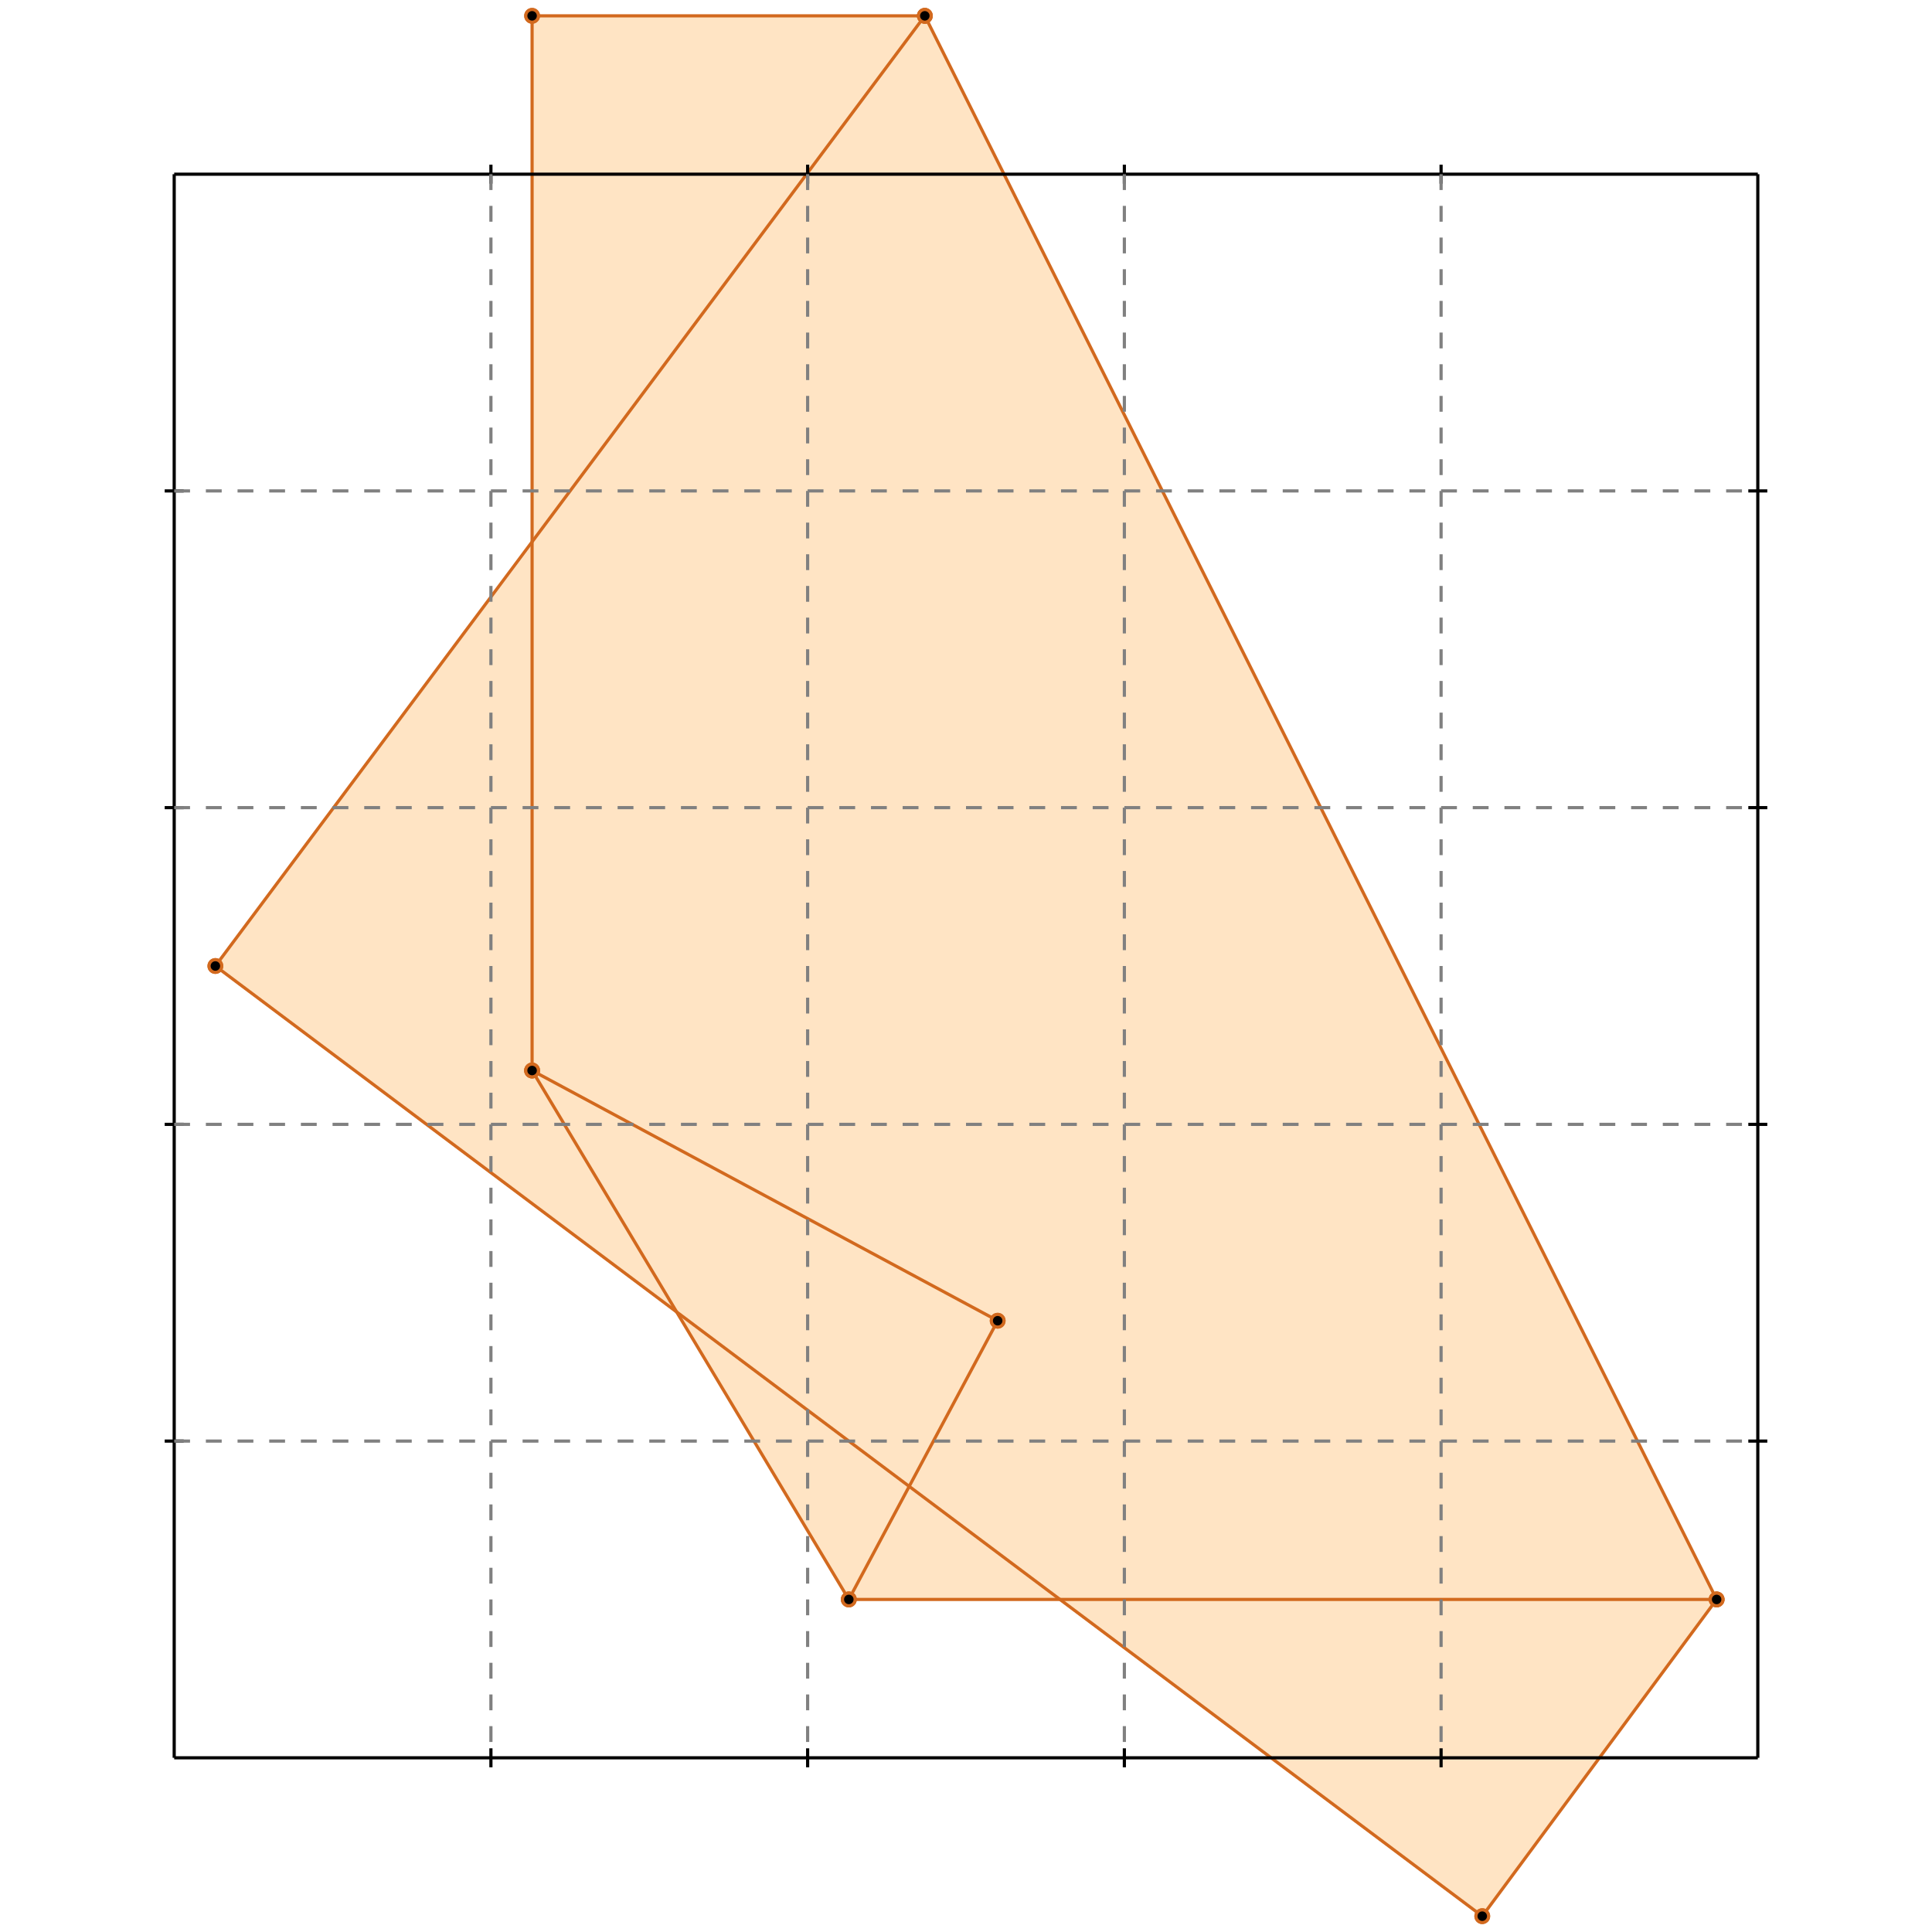 <?xml version="1.0" standalone="no"?>
<!DOCTYPE svg PUBLIC "-//W3C//DTD SVG 1.1//EN" 
  "http://www.w3.org/Graphics/SVG/1.1/DTD/svg11.dtd">
<svg width="610" height="610" version="1.1" id="toplevel"
    xmlns="http://www.w3.org/2000/svg"
    xmlns:xlink="http://www.w3.org/1999/xlink">
  <polygon points="468,605 542,505 292,5 168,5 168,172 68,305 213,414 268,505 334,505"
           fill="bisque"/>
  <g stroke="chocolate" stroke-width="1">
    <line x1="468" y1="605" x2="542" y2="505"/>
    <circle cx="468" cy="605" r="2"/>
    <circle cx="542" cy="505" r="2"/>
  </g>
  <g stroke="chocolate" stroke-width="1">
    <line x1="268" y1="505" x2="315" y2="417"/>
    <circle cx="268" cy="505" r="2"/>
    <circle cx="315" cy="417" r="2"/>
  </g>
  <g stroke="chocolate" stroke-width="1">
    <line x1="268" y1="505" x2="542" y2="505"/>
    <circle cx="268" cy="505" r="2"/>
    <circle cx="542" cy="505" r="2"/>
  </g>
  <g stroke="chocolate" stroke-width="1">
    <line x1="168" y1="338" x2="168" y2="5"/>
    <circle cx="168" cy="338" r="2"/>
    <circle cx="168" cy="5" r="2"/>
  </g>
  <g stroke="chocolate" stroke-width="1">
    <line x1="268" y1="505" x2="168" y2="338"/>
    <circle cx="268" cy="505" r="2"/>
    <circle cx="168" cy="338" r="2"/>
  </g>
  <g stroke="chocolate" stroke-width="1">
    <line x1="468" y1="605" x2="68" y2="305"/>
    <circle cx="468" cy="605" r="2"/>
    <circle cx="68" cy="305" r="2"/>
  </g>
  <g stroke="chocolate" stroke-width="1">
    <line x1="68" y1="305" x2="292" y2="5"/>
    <circle cx="68" cy="305" r="2"/>
    <circle cx="292" cy="5" r="2"/>
  </g>
  <g stroke="chocolate" stroke-width="1">
    <line x1="315" y1="417" x2="168" y2="338"/>
    <circle cx="315" cy="417" r="2"/>
    <circle cx="168" cy="338" r="2"/>
  </g>
  <g stroke="chocolate" stroke-width="1">
    <line x1="542" y1="505" x2="292" y2="5"/>
    <circle cx="542" cy="505" r="2"/>
    <circle cx="292" cy="5" r="2"/>
  </g>
  <g stroke="chocolate" stroke-width="1">
    <line x1="168" y1="5" x2="292" y2="5"/>
    <circle cx="168" cy="5" r="2"/>
    <circle cx="292" cy="5" r="2"/>
  </g>
  <g stroke="black" stroke-width="1">
    <line x1="55" y1="55" x2="555" y2="55"/>
    <line x1="55" y1="55" x2="55" y2="555"/>
    <line x1="555" y1="555" x2="55" y2="555"/>
    <line x1="555" y1="555" x2="555" y2="55"/>
    <line x1="155" y1="52" x2="155" y2="58"/>
    <line x1="52" y1="155" x2="58" y2="155"/>
    <line x1="155" y1="552" x2="155" y2="558"/>
    <line x1="552" y1="155" x2="558" y2="155"/>
    <line x1="255" y1="52" x2="255" y2="58"/>
    <line x1="52" y1="255" x2="58" y2="255"/>
    <line x1="255" y1="552" x2="255" y2="558"/>
    <line x1="552" y1="255" x2="558" y2="255"/>
    <line x1="355" y1="52" x2="355" y2="58"/>
    <line x1="52" y1="355" x2="58" y2="355"/>
    <line x1="355" y1="552" x2="355" y2="558"/>
    <line x1="552" y1="355" x2="558" y2="355"/>
    <line x1="455" y1="52" x2="455" y2="58"/>
    <line x1="52" y1="455" x2="58" y2="455"/>
    <line x1="455" y1="552" x2="455" y2="558"/>
    <line x1="552" y1="455" x2="558" y2="455"/>
  </g>
  <g stroke="gray" stroke-width="1" stroke-dasharray="5,5">
    <line x1="155" y1="55" x2="155" y2="555"/>
    <line x1="55" y1="155" x2="555" y2="155"/>
    <line x1="255" y1="55" x2="255" y2="555"/>
    <line x1="55" y1="255" x2="555" y2="255"/>
    <line x1="355" y1="55" x2="355" y2="555"/>
    <line x1="55" y1="355" x2="555" y2="355"/>
    <line x1="455" y1="55" x2="455" y2="555"/>
    <line x1="55" y1="455" x2="555" y2="455"/>
  </g>
</svg>
